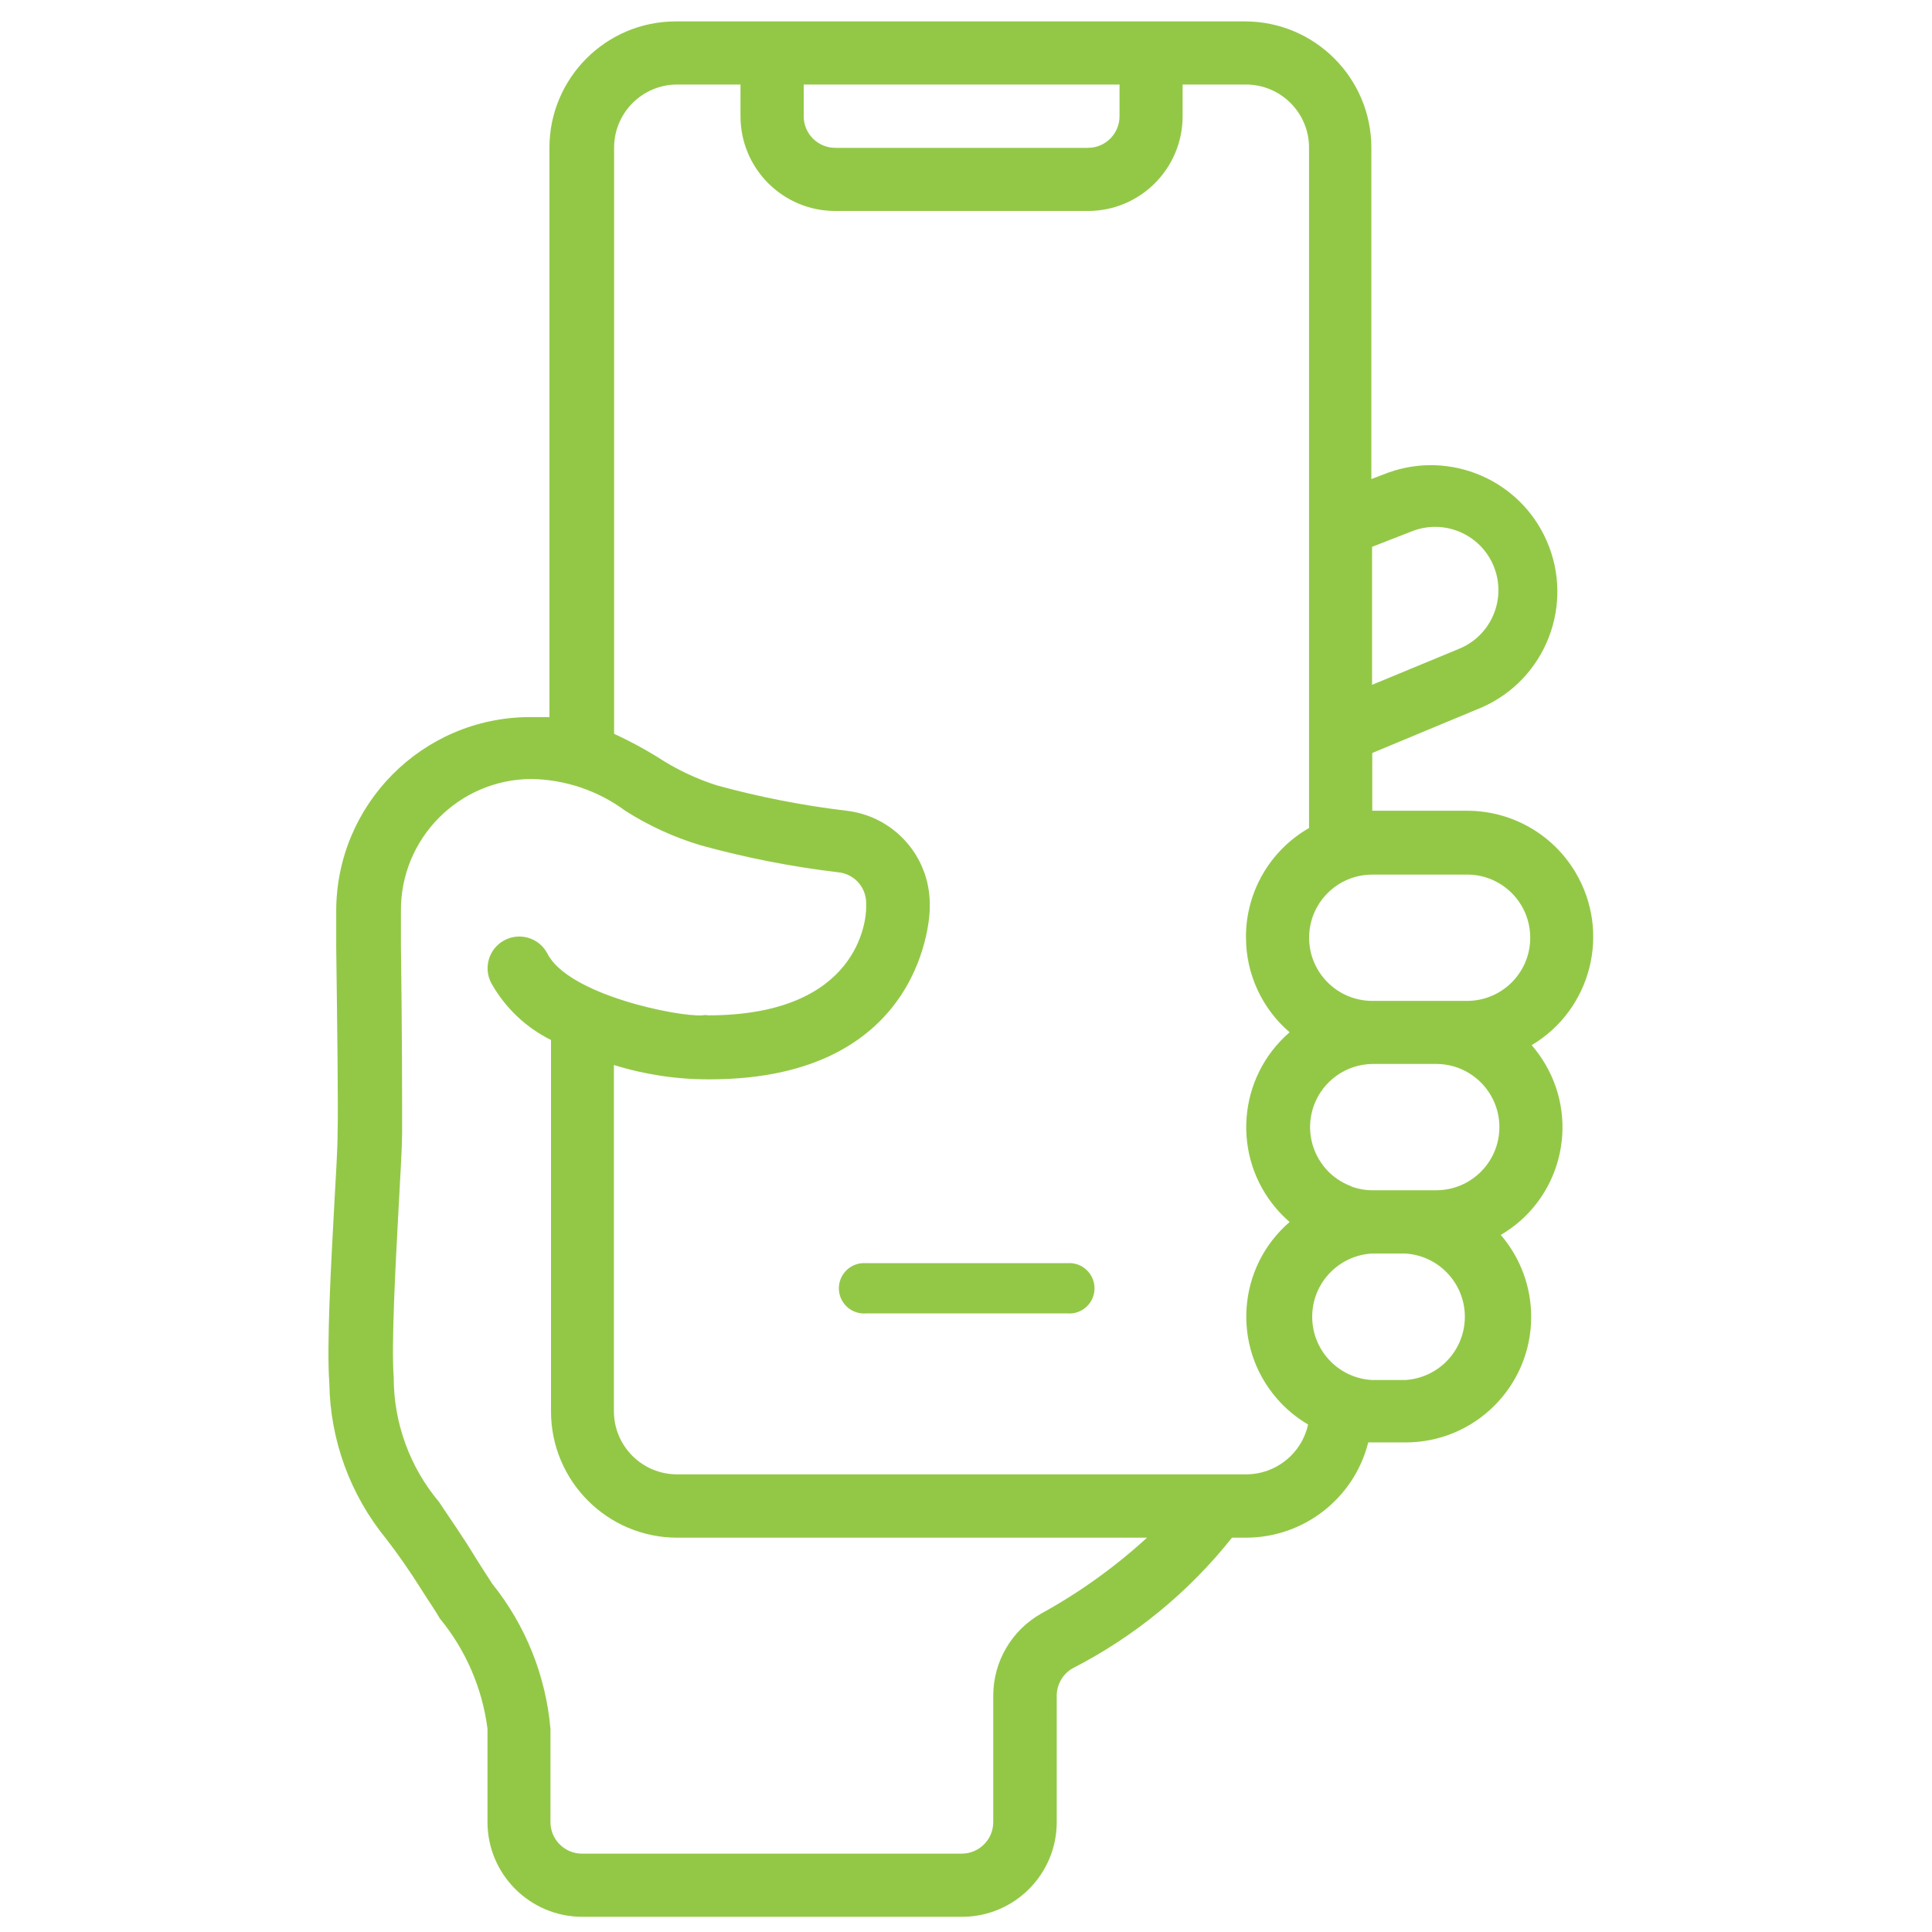 <?xml version="1.0" encoding="utf-8"?>
<!-- Generator: Adobe Illustrator 16.0.3, SVG Export Plug-In . SVG Version: 6.00 Build 0)  -->
<!DOCTYPE svg PUBLIC "-//W3C//DTD SVG 1.1//EN" "http://www.w3.org/Graphics/SVG/1.1/DTD/svg11.dtd">
<svg version="1.1" id="Capa_1" xmlns="http://www.w3.org/2000/svg" xmlns:xlink="http://www.w3.org/1999/xlink" x="0px" y="0px"
	 width="50px" height="50px" viewBox="0 0 50 50" enable-background="new 0 0 50 50" xml:space="preserve">
<path fill="#93C847" d="M38.357,18.304c1.652-0.732,2.398-2.665,1.667-4.317c-0.692-1.565-2.474-2.332-4.087-1.759l-0.446,0.17
	V3.826c0-1.807-1.466-3.272-3.272-3.272l0,0H17.487c-1.806,0.002-3.268,1.467-3.268,3.272v14.732c-0.165,0-0.335,0-0.518,0l0,0
	c-2.773,0.012-5.012,2.271-5,5.044c0,0.007,0,0.015,0,0.022v0.893c0.027,2.044,0.054,4.152,0.036,4.794
	c0,0.446-0.045,1.098-0.085,1.848c-0.089,1.635-0.201,3.67-0.129,4.639c0.021,1.467,0.538,2.882,1.464,4.018
	c0.281,0.362,0.598,0.809,0.951,1.371c0.143,0.232,0.299,0.446,0.446,0.701c0.671,0.816,1.098,1.805,1.232,2.853v2.415
	c0.002,1.354,1.101,2.451,2.455,2.451h9.822c1.353,0.002,2.453-1.094,2.455-2.447c0-0.001,0-0.002,0-0.004v-3.272
	c0.001-0.29,0.156-0.56,0.406-0.705c1.603-0.821,3.011-1.975,4.13-3.384h0.37c1.492-0.004,2.791-1.019,3.156-2.465
	c0.041,0,0.076,0,0.112,0h0.844c1.795,0.006,3.255-1.444,3.261-3.239c0.002-0.782-0.277-1.538-0.787-2.131
	c1.538-0.9,2.055-2.878,1.154-4.416c-0.103-0.176-0.222-0.342-0.355-0.495c1.548-0.922,2.056-2.925,1.133-4.474
	c-0.588-0.988-1.652-1.593-2.803-1.593h-2.455v-1.495L38.357,18.304z M36.54,13.75c0.843-0.332,1.794,0.082,2.125,0.924
	c0.331,0.842-0.082,1.793-0.924,2.125l0,0l-2.232,0.924v-3.571L36.54,13.75z M28.973,2.188v0.821c0,0.451-0.365,0.817-0.816,0.817
	l0,0h-6.54c-0.451,0-0.817-0.366-0.817-0.817l0,0V2.188H28.973z M26.946,41.759c-0.767,0.433-1.241,1.245-1.241,2.125v3.272
	c0,0.451-0.365,0.816-0.817,0.816c-0.001,0-0.003,0-0.004,0h-9.821c-0.451,0-0.817-0.365-0.817-0.816l0,0v-2.415
	c-0.12-1.372-0.643-2.677-1.504-3.75c-0.143-0.224-0.291-0.446-0.424-0.661c-0.361-0.598-0.683-1.045-0.955-1.459
	c-0.759-0.903-1.174-2.045-1.174-3.224c-0.063-0.866,0.044-2.844,0.129-4.429c0.04-0.768,0.085-1.451,0.089-1.893
	c0-0.679,0-2.71-0.031-4.857v-0.893c-0.012-1.874,1.497-3.403,3.371-3.415l0,0l0,0c0.877,0.013,1.728,0.3,2.433,0.821
	c0.604,0.386,1.26,0.686,1.946,0.893c1.171,0.324,2.365,0.558,3.571,0.701c0.405,0.041,0.714,0.379,0.719,0.786v0.134
	c0,0.286-0.169,2.782-4.089,2.782c-0.048-0.01-0.098-0.01-0.147,0c-0.625,0.044-3.487-0.531-4.018-1.608
	c-0.214-0.399-0.712-0.549-1.111-0.334c-0.399,0.214-0.549,0.712-0.335,1.111l0,0c0.355,0.634,0.894,1.146,1.544,1.469v9.612
	c0,1.805,1.463,3.268,3.268,3.268h12.157C28.853,40.557,27.934,41.216,26.946,41.759z M34.982,30.705
	c-0.849-0.308-1.286-1.245-0.979-2.094c0.234-0.645,0.846-1.074,1.531-1.076h1.635c0.902,0,1.634,0.731,1.635,1.634
	c0,0.902-0.731,1.634-1.634,1.635c-0.001,0-0.001,0-0.001,0h-1.656c-0.189-0.001-0.377-0.036-0.554-0.103L34.982,30.705z
	 M36.357,35.715h-0.844c-0.904-0.048-1.598-0.818-1.551-1.723c0.043-0.837,0.713-1.506,1.551-1.551h0.844
	c0.903,0.048,1.598,0.818,1.551,1.723C37.864,35.001,37.195,35.67,36.357,35.715z M37.969,22.634c0.902,0,1.634,0.732,1.633,1.635
	c0,0.902-0.73,1.633-1.633,1.634h-2.455c-0.902-0.001-1.634-0.733-1.634-1.635c0.001-0.902,0.731-1.633,1.634-1.633H37.969z
	 M32.246,24.263c0,0.943,0.413,1.838,1.129,2.452c-1.355,1.172-1.505,3.221-0.333,4.577c0.103,0.119,0.214,0.23,0.333,0.333
	c-1.354,1.168-1.502,3.213-0.334,4.564c0.232,0.27,0.506,0.497,0.812,0.677c-0.165,0.751-0.829,1.287-1.599,1.29H17.522
	c-0.902,0-1.634-0.731-1.634-1.634l0,0v-8.96c0.802,0.25,1.638,0.375,2.478,0.371c5.634,0,5.696-4.367,5.696-4.411v-0.143
	c-0.01-1.228-0.933-2.255-2.152-2.397c-1.127-0.134-2.244-0.352-3.339-0.651c-0.549-0.173-1.072-0.421-1.553-0.737
	c-0.363-0.224-0.738-0.425-1.125-0.603V3.826c-0.002-0.902,0.727-1.636,1.629-1.638c0.001,0,0.003,0,0.004,0h1.638v0.821
	c0,1.354,1.098,2.451,2.451,2.451h6.54c1.354,0,2.451-1.098,2.451-2.451V2.188h1.639c0.902,0,1.633,0.731,1.633,1.634
	c0,0.001,0,0.003,0,0.004v17.603c-1.01,0.579-1.633,1.653-1.633,2.817V24.263z"/>
<path fill="#93C847" d="M27.621,32.691h-5.206c-0.358-0.029-0.673,0.237-0.703,0.596c-0.03,0.359,0.237,0.674,0.596,0.704
	c0.036,0.003,0.072,0.003,0.107,0h5.206c0.358,0.03,0.674-0.237,0.703-0.596s-0.237-0.674-0.596-0.704
	C27.692,32.689,27.656,32.689,27.621,32.691z"/>
</svg>
